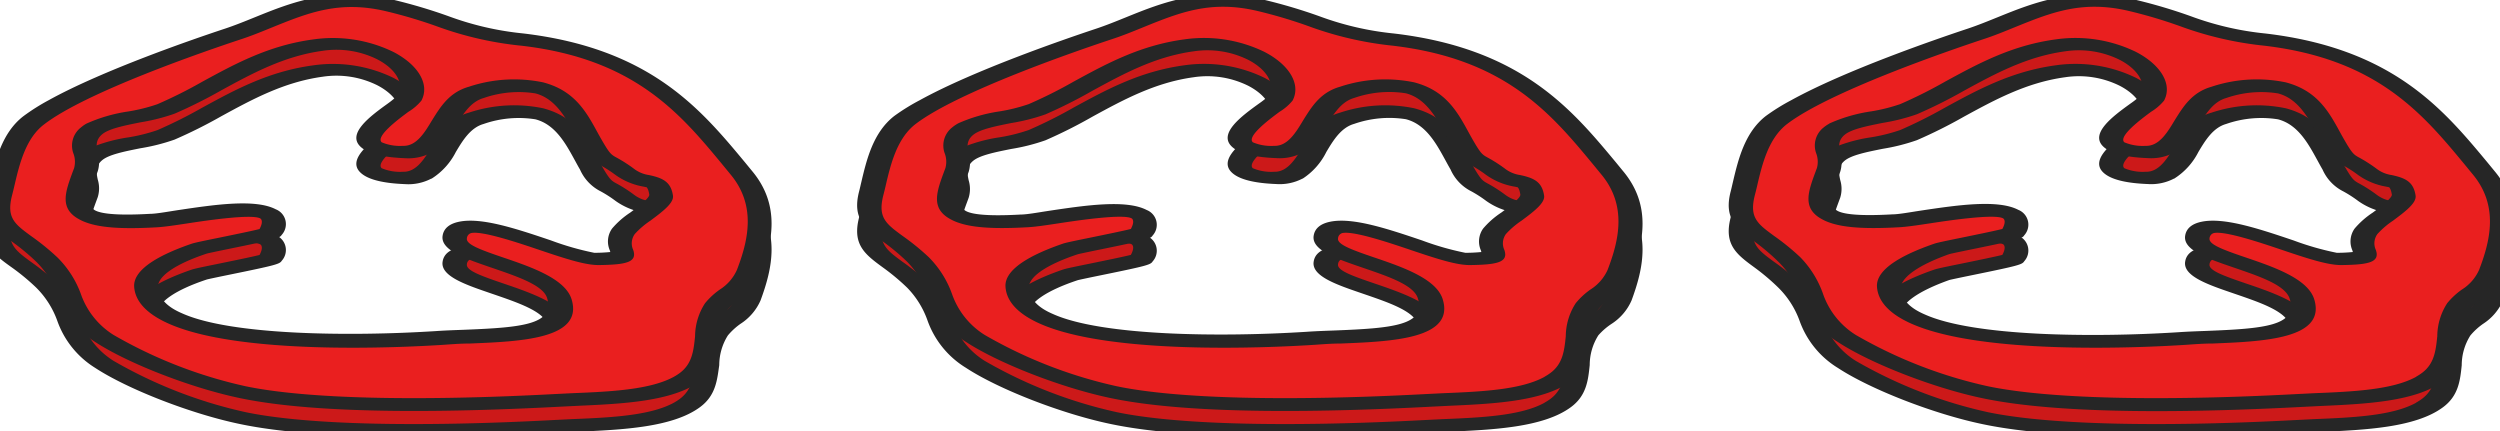 <svg id="Calque_1" data-name="Calque 1" xmlns="http://www.w3.org/2000/svg" viewBox="0 0 289.36 49.92"><defs><style>.cls-1{fill:#cc1919;}.cls-2{fill:#262626;}.cls-3{fill:#ea1f1f;}</style></defs><title>cond-9</title><g id="_Groupe_" data-name="&lt;Groupe&gt;"><g id="_Groupe_2" data-name="&lt;Groupe&gt;"><g id="_Groupe_3" data-name="&lt;Groupe&gt;"><path id="_Tracé_transparent_" data-name="&lt;Tracé transparent&gt;" class="cls-1" d="M128.95,48.39c9.74,2,27,1.46,36.46,1,5.55-.29,12-.29,15.24-2.69,2.92-2.14,1.2-5.79,3.06-8.21,1.15-1.49,3-2,3.71-3.95,1.37-3.57,2.3-7.75-.86-11.52-5.35-6.39-10.67-13.64-25.28-15.37-7.56-.89-8.5-2.34-15.36-4-8-1.89-12.57,1.44-18.21,3.31-6.61,2.19-18.46,6.51-23,10-2.7,2.06-3.27,5.94-3.92,8.52-1,4.06,1.83,4.17,5.41,7.61,3.34,3.22,2,6.07,6.7,9.13C116.52,44.52,123.61,47.28,128.95,48.39ZM117.76,36.3c-.13-1.93,3.39-3.52,6.17-4.44.73-.25,8-1.58,8.2-1.86,2.87-4.72-9.94-1.61-13.53-1.4-10.57.61-9.22-2-7.8-5.91.57-1.55-1.15-3,.63-4.48s6.26-1.58,8.62-2.55c5.37-2.21,10.42-6.41,17.57-7.39,6.69-.91,12.24,3,10.63,6.07-.5.95-10,5.89-.66,6.25,4.65.18,4.15-5.74,8.32-6.91,9.75-2.72,11.18,2.12,13.35,5.83,1.43,2.44,1.34,1.52,3.88,3.39,2.28,1.68,3.85.37,4.19,2.69.16,1.06-3.66,3.09-4.36,4.19-1.58,2.48,2.29,3.11-3.13,3.19-3.2,0-15.77-6.29-16.37-2.52-.41,2.57,11,3.39,12.13,7.23,1.42,4.63-7.28,4.12-13.84,4.54S118.27,43.78,117.76,36.3Z"/><path id="_Tracé_transparent_2" data-name="&lt;Tracé transparent&gt;" class="cls-2" d="M106.45,14.6c6.27-3.46,16.84-7.09,20.36-8.26,1.21-.4,2.41-.89,3.57-1.36,4.2-1.7,9-3.63,15.94-2a60.8,60.8,0,0,1,6.39,1.9,34.79,34.79,0,0,0,8.66,2c14.7,1.74,20.52,8.73,25.65,14.9l.82,1c3.36,4,2.37,8.29,1,12a6.16,6.16,0,0,1-2.32,2.71A7.58,7.58,0,0,0,185,38.81a6.45,6.45,0,0,0-1,3.44c-.18,1.74-.36,3.55-2.2,4.89-3.19,2.34-9,2.6-14.11,2.83l-2,.1c-11.74.62-27.72,1-37.16-1h0c-5.57-1.16-12.92-4-16.73-6.5a10.54,10.54,0,0,1-4.44-5.46A10.35,10.35,0,0,0,105,33.3,25.23,25.23,0,0,0,102.25,31c-2.11-1.54-3.63-2.66-2.82-5.82.09-.34.17-.71.26-1.09.61-2.58,1.36-5.78,3.85-7.69A24,24,0,0,1,106.45,14.6Zm72.33,32a6.27,6.27,0,0,0,.67-.43c1.45-1.07,1.61-2.61,1.78-4.25a7.1,7.1,0,0,1,1.16-3.84,8.67,8.67,0,0,1,1.68-1.56,5.2,5.2,0,0,0,2-2.28c1.33-3.45,2.27-7.47-.75-11.08l-.82-1c-5-6.06-10.25-12.33-23.28-13.87a40,40,0,0,1-9.76-2.26,55.75,55.75,0,0,0-5.92-1.76c-5.41-1.28-9,.18-13.18,1.87-1.2.49-2.44,1-3.74,1.42-4.07,1.35-17.74,6.05-22.64,9.79-2.18,1.67-2.9,4.71-3.47,7.15-.09.39-.18.76-.27,1.1-.66,2.59.31,3.3,2.25,4.72a27.45,27.45,0,0,1,3,2.44A11.51,11.51,0,0,1,110.18,37a9.12,9.12,0,0,0,3.8,4.77,53.48,53.48,0,0,0,15.3,5.94h0c6.91,1.44,19.61,1.76,35.76.9l2-.1C171.48,48.33,176.06,48.12,178.78,46.61Zm-67.93-29.3a18.23,18.23,0,0,1,4.86-1.41,20.41,20.41,0,0,0,3.36-.84,54.25,54.25,0,0,0,5.21-2.61c3.78-2.06,7.68-4.19,12.78-4.88A16,16,0,0,1,146.34,9c2.93,1.51,4.25,3.78,3.27,5.64a5.89,5.89,0,0,1-1.51,1.3c-1.05.78-3.85,2.84-3.09,3.53a5.44,5.44,0,0,0,2.46.41c1.55.06,2.51-1.53,3.35-2.93,1-1.6,2-3.26,4.28-3.91a16.54,16.54,0,0,1,8.58-.51c3.65.95,5,3.4,6.3,5.78.2.37.41.74.62,1.1.82,1.4,1,1.51,1.63,1.85a16.69,16.69,0,0,1,2,1.29,3.73,3.73,0,0,0,1.71.71c1.66.35,2.55.82,2.78,2.38.13.85-1.2,1.85-2.61,2.9a9.74,9.74,0,0,0-1.81,1.55,1.83,1.83,0,0,0-.18,1.84c.5,1.44-.84,1.71-4,1.75-1.5,0-3.54-.63-6.73-1.71-2.66-.9-6.69-2.25-8-2a.68.68,0,0,0-.52.62c-.11.7,1.52,1.3,4.19,2.21,3.21,1.09,7.2,2.45,7.93,4.85,1.4,4.58-5.88,4.87-11.74,5.11-1.05,0-2.1.08-3.09.15-5.42.35-23.71,1.19-31.85-2.47-2.49-1.12-3.82-2.55-3.93-4.25h0c-.15-2.22,3.55-3.93,6.68-5,.34-.11,1.14-.28,3.16-.69,1.5-.31,3.91-.8,4.67-1,.43-.78.25-1.14.08-1.23-1-.54-6.37.26-8.38.57-1.45.22-2.71.41-3.6.46-4.55.26-7.33,0-9-.94-2.28-1.25-1.59-3.14-.71-5.52l.15-.4a2.78,2.78,0,0,0-.05-1.6,2.65,2.65,0,0,1,.83-3.09A4.11,4.11,0,0,1,110.85,17.31Zm39.91,3.37a5.71,5.71,0,0,1-3.06.63c-2.54-.1-4.25-.53-5.09-1.3-1.67-1.52,1.08-3.55,3.09-5a10,10,0,0,0,1.18-.94c.71-1.36-.24-3-2.38-4.12a10.64,10.64,0,0,0-6.34-1c-4.47.61-8.15,2.62-11.71,4.56A55.92,55.92,0,0,1,121,16.24a22.89,22.89,0,0,1-3.95,1c-1.79.36-3.63.72-4.42,1.38s-.7,1.4-.51,2.26a3.45,3.45,0,0,1,0,2l-.15.41c-.67,1.81-1.3,3.52-.16,4.14.58.32,2.15.64,6.35.4.67,0,1.89-.22,3.18-.42,4.22-.63,9-1.35,11.39-.1a1.84,1.84,0,0,1,.68,2.95c-.23.38-.65.51-5.89,1.58-1.12.23-2.52.52-2.78.59-3.67,1.22-5.73,2.65-5.65,3.91h0c.09,1.25,1,2.24,2.77,3,5.65,2.55,19.38,2.7,29.42,2.06,1-.07,2.12-.11,3.21-.15,6.59-.26,10.57-.58,9.63-3.68C163.69,36,160.68,35,157.77,34s-6-2-5.72-3.72c.13-.84.78-1.39,1.93-1.62,2.6-.53,6.68.84,10.62,2.17a32.79,32.79,0,0,0,5,1.43,18.29,18.29,0,0,0,1.86-.09l-.06-.2a2.57,2.57,0,0,1,.26-2.51,9.71,9.71,0,0,1,2.1-1.85c.85-.63,2.26-1.69,2.21-2.08-.1-.69-.3-.85-.32-.86l-.35-.07A7.87,7.87,0,0,1,172,23.24a13.94,13.94,0,0,0-1.71-1.1,5.15,5.15,0,0,1-2.4-2.53c-.22-.37-.42-.75-.63-1.13-1.05-1.92-2.25-4.09-4.53-4.68a12.34,12.34,0,0,0-6,.54c-1.52.43-2.42,1.92-3.21,3.24A7.81,7.81,0,0,1,150.77,20.68Z"/></g><g id="_Groupe_4" data-name="&lt;Groupe&gt;"><path id="_Tracé_transparent_3" data-name="&lt;Tracé transparent&gt;" class="cls-3" d="M128.95,45.39c9.74,2,27,1.46,36.46,1,5.55-.29,12-.29,15.24-2.69,2.92-2.14,1.2-5.79,3.06-8.21,1.15-1.49,3-2,3.71-3.95,1.37-3.57,2.3-7.75-.86-11.52-5.35-6.39-10.67-13.64-25.28-15.37-7.56-.89-8.5-2.34-15.36-4-8-1.89-12.57,1.44-18.21,3.31-6.61,2.19-18.46,6.51-23,10-2.7,2.06-3.27,5.94-3.92,8.52-1,4.06,1.83,4.17,5.41,7.61,3.34,3.22,2,6.07,6.7,9.13C116.52,41.52,123.61,44.28,128.95,45.39ZM117.76,33.3c-.13-1.93,3.39-3.52,6.17-4.44.73-.25,8-1.58,8.2-1.86,2.87-4.72-9.94-1.61-13.53-1.4-10.57.61-9.22-2-7.8-5.91.57-1.55-1.15-3,.63-4.48s6.26-1.58,8.62-2.55c5.37-2.21,10.42-6.41,17.57-7.39,6.69-.91,12.24,3,10.63,6.07-.5.95-10,5.89-.66,6.25,4.65.18,4.15-5.74,8.32-6.91,9.75-2.72,11.18,2.12,13.35,5.83,1.43,2.44,1.34,1.52,3.88,3.39,2.28,1.68,3.85.37,4.19,2.69.16,1.06-3.66,3.09-4.36,4.19-1.58,2.48,2.29,3.11-3.13,3.19-3.2,0-15.77-6.29-16.37-2.52-.41,2.57,11,3.39,12.13,7.23,1.42,4.63-7.28,4.12-13.84,4.54S118.27,40.78,117.76,33.3Z"/><path id="_Tracé_transparent_4" data-name="&lt;Tracé transparent&gt;" class="cls-2" d="M106.45,11.6c6.27-3.46,16.84-7.09,20.36-8.26,1.21-.4,2.41-.89,3.57-1.36,4.2-1.7,9-3.63,15.94-2a60.8,60.8,0,0,1,6.39,1.9,34.79,34.79,0,0,0,8.66,2c14.7,1.74,20.52,8.73,25.65,14.9l.82,1c3.36,4,2.37,8.29,1,12a6.16,6.16,0,0,1-2.32,2.71A7.58,7.58,0,0,0,185,35.81a6.45,6.45,0,0,0-1,3.44c-.18,1.74-.36,3.55-2.2,4.89-3.19,2.34-9,2.6-14.11,2.83l-2,.1c-11.74.62-27.72,1-37.16-1h0c-5.57-1.16-12.92-4-16.73-6.5a10.54,10.54,0,0,1-4.44-5.46A10.35,10.35,0,0,0,105,30.3,25.23,25.23,0,0,0,102.25,28c-2.11-1.54-3.63-2.66-2.82-5.82.09-.34.17-.71.26-1.09.61-2.58,1.36-5.78,3.85-7.69A24,24,0,0,1,106.45,11.6Zm72.33,32a6.27,6.27,0,0,0,.67-.43c1.45-1.07,1.61-2.61,1.78-4.25a7.1,7.1,0,0,1,1.16-3.84,8.67,8.67,0,0,1,1.68-1.56,5.2,5.2,0,0,0,2-2.28c1.33-3.45,2.27-7.47-.75-11.08l-.82-1c-5-6.06-10.25-12.33-23.28-13.87a40,40,0,0,1-9.76-2.26,55.75,55.75,0,0,0-5.92-1.76c-5.41-1.28-9,.18-13.18,1.87-1.2.49-2.44,1-3.74,1.42-4.07,1.35-17.74,6.05-22.64,9.79-2.18,1.67-2.9,4.71-3.47,7.15-.09.39-.18.76-.27,1.1-.66,2.59.31,3.3,2.25,4.72a27.45,27.45,0,0,1,3,2.44A11.51,11.51,0,0,1,110.18,34a9.12,9.12,0,0,0,3.8,4.77,53.48,53.48,0,0,0,15.3,5.94h0c6.91,1.44,19.61,1.76,35.76.9l2-.1C171.48,45.33,176.06,45.12,178.78,43.61Zm-67.93-29.3a18.23,18.23,0,0,1,4.86-1.41,20.41,20.41,0,0,0,3.36-.84,54.25,54.25,0,0,0,5.21-2.61c3.78-2.06,7.68-4.19,12.78-4.88A16,16,0,0,1,146.34,6c2.93,1.51,4.25,3.78,3.27,5.64a5.89,5.89,0,0,1-1.51,1.3c-1.05.78-3.85,2.84-3.09,3.53a5.44,5.44,0,0,0,2.46.41c1.55.06,2.51-1.53,3.35-2.93,1-1.6,2-3.26,4.28-3.91a16.54,16.54,0,0,1,8.58-.51c3.65.95,5,3.4,6.3,5.78.2.37.41.74.62,1.1.82,1.4,1,1.51,1.63,1.85a16.69,16.69,0,0,1,2,1.29,3.73,3.73,0,0,0,1.71.71c1.66.35,2.55.82,2.78,2.38.13.85-1.2,1.85-2.61,2.9a9.74,9.74,0,0,0-1.81,1.55,1.83,1.83,0,0,0-.18,1.84c.5,1.44-.84,1.71-4,1.75-1.5,0-3.54-.63-6.73-1.71-2.66-.9-6.69-2.25-8-2a.68.68,0,0,0-.52.62c-.11.7,1.52,1.3,4.19,2.21,3.21,1.09,7.2,2.45,7.93,4.85,1.4,4.58-5.88,4.87-11.74,5.11-1.05,0-2.1.08-3.09.15-5.42.35-23.71,1.19-31.85-2.47-2.49-1.12-3.82-2.55-3.93-4.25h0c-.15-2.22,3.55-3.93,6.68-5,.34-.11,1.14-.28,3.16-.69,1.5-.31,3.91-.8,4.67-1,.43-.78.25-1.14.08-1.23-1-.54-6.37.26-8.38.57-1.45.22-2.71.41-3.6.46-4.55.26-7.33,0-9-.94-2.28-1.25-1.59-3.14-.71-5.52l.15-.4a2.78,2.78,0,0,0-.05-1.6,2.65,2.65,0,0,1,.83-3.09A4.11,4.11,0,0,1,110.85,14.31Zm39.91,3.37a5.71,5.71,0,0,1-3.06.63c-2.54-.1-4.25-.53-5.09-1.3-1.67-1.52,1.08-3.55,3.09-5a10,10,0,0,0,1.18-.94c.71-1.36-.24-3-2.38-4.12a10.64,10.64,0,0,0-6.34-1c-4.47.61-8.15,2.62-11.71,4.56A55.92,55.92,0,0,1,121,13.24a22.89,22.89,0,0,1-3.95,1c-1.79.36-3.63.72-4.42,1.38s-.7,1.4-.51,2.26a3.45,3.45,0,0,1,0,2l-.15.41c-.67,1.81-1.3,3.52-.16,4.14.58.32,2.15.64,6.35.4.67,0,1.89-.22,3.18-.42,4.22-.63,9-1.35,11.39-.1a1.84,1.84,0,0,1,.68,2.95c-.23.38-.65.51-5.89,1.58-1.12.23-2.52.52-2.78.59-3.67,1.22-5.73,2.65-5.65,3.91h0c.09,1.25,1,2.24,2.77,3,5.65,2.55,19.38,2.7,29.42,2.06,1-.07,2.12-.11,3.21-.15,6.59-.26,10.57-.58,9.63-3.68C163.69,33,160.68,32,157.77,31s-6-2-5.72-3.72c.13-.84.78-1.39,1.93-1.62,2.6-.53,6.68.84,10.62,2.17a32.79,32.79,0,0,0,5,1.43,18.29,18.29,0,0,0,1.86-.09l-.06-.2a2.57,2.57,0,0,1,.26-2.51,9.71,9.71,0,0,1,2.1-1.85c.85-.63,2.26-1.69,2.21-2.08-.1-.69-.3-.85-.32-.86l-.35-.07A7.87,7.87,0,0,1,172,20.24a13.94,13.94,0,0,0-1.71-1.1,5.15,5.15,0,0,1-2.4-2.53c-.22-.37-.42-.75-.63-1.13-1.05-1.92-2.25-4.09-4.53-4.68a12.34,12.34,0,0,0-6,.54c-1.52.43-2.42,1.92-3.21,3.24A7.81,7.81,0,0,1,150.77,17.68Z"/></g></g><g id="_Groupe_5" data-name="&lt;Groupe&gt;"><g id="_Groupe_6" data-name="&lt;Groupe&gt;"><path id="_Tracé_transparent_5" data-name="&lt;Tracé transparent&gt;" class="cls-1" d="M229.82,48.39c9.74,2,27,1.46,36.46,1,5.55-.29,12-.29,15.24-2.69,2.92-2.14,1.2-5.79,3.06-8.21,1.15-1.49,3-2,3.71-3.95,1.37-3.57,2.3-7.75-.86-11.52-5.35-6.39-10.67-13.64-25.28-15.37-7.56-.89-8.5-2.34-15.36-4-8-1.89-12.57,1.44-18.21,3.31-6.61,2.19-18.46,6.51-23,10-2.7,2.06-3.27,5.94-3.92,8.52-1,4.06,1.83,4.17,5.41,7.61,3.34,3.22,2,6.07,6.7,9.13C217.39,44.52,224.48,47.28,229.82,48.39ZM218.63,36.3c-.13-1.93,3.39-3.52,6.17-4.44.73-.25,8-1.58,8.2-1.86,2.87-4.72-9.94-1.61-13.53-1.4-10.57.61-9.22-2-7.8-5.91.57-1.55-1.15-3,.63-4.48s6.26-1.58,8.62-2.55c5.37-2.21,10.42-6.41,17.57-7.39,6.69-.91,12.24,3,10.63,6.07-.5.95-10,5.89-.66,6.25,4.65.18,4.15-5.74,8.32-6.91,9.75-2.72,11.18,2.12,13.35,5.83,1.43,2.44,1.34,1.52,3.88,3.39,2.28,1.68,3.85.37,4.19,2.69.16,1.06-3.66,3.09-4.36,4.19-1.58,2.48,2.29,3.11-3.13,3.19-3.2,0-15.77-6.29-16.37-2.52-.41,2.57,11,3.39,12.13,7.23,1.42,4.63-7.28,4.12-13.84,4.54S219.15,43.78,218.63,36.3Z"/><path id="_Tracé_transparent_6" data-name="&lt;Tracé transparent&gt;" class="cls-2" d="M207.32,14.6c6.27-3.46,16.84-7.09,20.36-8.26,1.21-.4,2.41-.89,3.57-1.36,4.2-1.7,9-3.63,15.94-2a60.8,60.8,0,0,1,6.39,1.9,34.79,34.79,0,0,0,8.66,2c14.7,1.74,20.52,8.73,25.65,14.9l.82,1c3.36,4,2.37,8.29,1,12a6.16,6.16,0,0,1-2.32,2.71,7.58,7.58,0,0,0-1.46,1.34,6.45,6.45,0,0,0-1,3.44c-.18,1.74-.36,3.55-2.2,4.89-3.19,2.34-9,2.6-14.11,2.83l-2,.1c-11.74.62-27.72,1-37.16-1h0c-5.57-1.16-12.92-4-16.73-6.5a10.54,10.54,0,0,1-4.44-5.46,10.35,10.35,0,0,0-2.42-3.8A25.23,25.23,0,0,0,203.13,31c-2.11-1.54-3.63-2.66-2.82-5.82.09-.34.17-.71.26-1.09.61-2.58,1.36-5.78,3.85-7.69A24,24,0,0,1,207.32,14.6Zm72.33,32a6.27,6.27,0,0,0,.67-.43c1.45-1.07,1.61-2.61,1.78-4.25a7.1,7.1,0,0,1,1.16-3.84,8.67,8.67,0,0,1,1.68-1.56,5.2,5.2,0,0,0,2-2.28c1.33-3.45,2.27-7.47-.75-11.08l-.82-1c-5-6.06-10.25-12.33-23.28-13.87a40,40,0,0,1-9.76-2.26,55.75,55.75,0,0,0-5.92-1.76c-5.41-1.28-9,.18-13.18,1.87-1.2.49-2.44,1-3.74,1.42-4.07,1.35-17.74,6.05-22.64,9.79-2.18,1.67-2.9,4.71-3.47,7.15-.09.39-.18.76-.27,1.1-.66,2.59.31,3.3,2.25,4.72a27.45,27.45,0,0,1,3,2.44A11.51,11.51,0,0,1,211,37a9.12,9.12,0,0,0,3.8,4.77,53.48,53.48,0,0,0,15.3,5.94h0c6.91,1.44,19.61,1.76,35.76.9l2-.1C272.35,48.33,276.93,48.12,279.66,46.61Zm-67.93-29.3a18.23,18.23,0,0,1,4.86-1.41,20.41,20.41,0,0,0,3.36-.84,54.25,54.25,0,0,0,5.21-2.61c3.78-2.06,7.68-4.19,12.78-4.88A16,16,0,0,1,247.21,9c2.93,1.51,4.25,3.78,3.27,5.64a5.89,5.89,0,0,1-1.51,1.3c-1.05.78-3.85,2.84-3.09,3.53a5.44,5.44,0,0,0,2.46.41c1.55.06,2.51-1.53,3.35-2.93,1-1.6,2-3.26,4.28-3.91a16.54,16.54,0,0,1,8.58-.51c3.65.95,5,3.4,6.3,5.78.2.37.41.74.62,1.1.82,1.4,1,1.51,1.63,1.85a16.69,16.69,0,0,1,2,1.29,3.73,3.73,0,0,0,1.71.71c1.66.35,2.55.82,2.78,2.38.13.85-1.2,1.85-2.61,2.9a9.74,9.74,0,0,0-1.81,1.55,1.83,1.83,0,0,0-.18,1.84c.5,1.44-.84,1.71-4,1.75-1.5,0-3.54-.63-6.73-1.71-2.66-.9-6.69-2.25-8-2a.68.68,0,0,0-.52.62c-.11.7,1.52,1.3,4.19,2.21,3.21,1.09,7.2,2.45,7.93,4.85,1.4,4.58-5.88,4.87-11.74,5.11-1.05,0-2.1.08-3.09.15-5.42.35-23.71,1.19-31.85-2.47-2.49-1.12-3.82-2.55-3.93-4.25h0c-.15-2.22,3.55-3.93,6.68-5,.34-.11,1.14-.28,3.16-.69,1.5-.31,3.91-.8,4.67-1,.43-.78.25-1.14.08-1.23-1-.54-6.37.26-8.38.57-1.45.22-2.71.41-3.6.46-4.55.26-7.33,0-9-.94-2.28-1.25-1.59-3.14-.71-5.52l.15-.4a2.78,2.78,0,0,0-.05-1.6,2.65,2.65,0,0,1,.83-3.09A4.11,4.11,0,0,1,211.73,17.31Zm39.91,3.37a5.71,5.71,0,0,1-3.06.63c-2.54-.1-4.25-.53-5.09-1.3-1.67-1.52,1.08-3.55,3.09-5a10,10,0,0,0,1.18-.94c.71-1.36-.24-3-2.38-4.12a10.64,10.64,0,0,0-6.34-1c-4.47.61-8.15,2.62-11.71,4.56a55.92,55.92,0,0,1-5.44,2.72,22.89,22.89,0,0,1-3.95,1c-1.79.36-3.63.72-4.42,1.38s-.7,1.4-.51,2.26a3.45,3.45,0,0,1,0,2l-.15.41c-.67,1.81-1.3,3.52-.16,4.14.58.32,2.15.64,6.35.4.67,0,1.89-.22,3.18-.42,4.22-.63,9-1.35,11.39-.1a1.84,1.84,0,0,1,.68,2.95c-.23.38-.65.51-5.89,1.58-1.12.23-2.52.52-2.78.59C222,33.7,220,35.13,220,36.39h0c.09,1.25,1,2.24,2.77,3,5.65,2.55,19.38,2.7,29.42,2.06,1-.07,2.12-.11,3.21-.15,6.59-.26,10.57-.58,9.63-3.68C264.56,36,261.55,35,258.64,34s-6-2-5.72-3.72c.13-.84.78-1.39,1.93-1.62,2.6-.53,6.68.84,10.62,2.17a32.79,32.79,0,0,0,5,1.43,18.29,18.29,0,0,0,1.86-.09l-.06-.2a2.57,2.57,0,0,1,.26-2.51,9.71,9.71,0,0,1,2.1-1.85c.85-.63,2.26-1.69,2.21-2.08-.1-.69-.3-.85-.32-.86l-.35-.07a7.87,7.87,0,0,1-3.24-1.35,13.94,13.94,0,0,0-1.71-1.1,5.15,5.15,0,0,1-2.4-2.53c-.22-.37-.42-.75-.63-1.13-1.05-1.92-2.25-4.09-4.53-4.68a12.34,12.34,0,0,0-6,.54c-1.52.43-2.42,1.92-3.21,3.24A7.81,7.81,0,0,1,251.64,20.68Z"/></g><g id="_Groupe_7" data-name="&lt;Groupe&gt;"><path id="_Tracé_transparent_7" data-name="&lt;Tracé transparent&gt;" class="cls-3" d="M229.82,45.39c9.74,2,27,1.46,36.46,1,5.55-.29,12-.29,15.24-2.69,2.92-2.14,1.2-5.79,3.06-8.21,1.15-1.49,3-2,3.71-3.95,1.37-3.57,2.3-7.75-.86-11.52-5.35-6.39-10.67-13.64-25.28-15.37-7.56-.89-8.5-2.34-15.36-4-8-1.89-12.57,1.44-18.21,3.31-6.61,2.19-18.46,6.51-23,10-2.7,2.06-3.27,5.94-3.92,8.52-1,4.06,1.83,4.17,5.41,7.61,3.34,3.22,2,6.07,6.7,9.13C217.39,41.52,224.48,44.28,229.82,45.39ZM218.63,33.3c-.13-1.93,3.39-3.52,6.17-4.44.73-.25,8-1.58,8.2-1.86,2.87-4.72-9.94-1.61-13.53-1.4-10.57.61-9.22-2-7.8-5.91.57-1.55-1.15-3,.63-4.48s6.26-1.58,8.62-2.55c5.37-2.21,10.42-6.41,17.57-7.39,6.69-.91,12.24,3,10.63,6.07-.5.95-10,5.89-.66,6.25,4.65.18,4.15-5.74,8.32-6.91C266.52,8,268,12.81,270.12,16.51c1.43,2.44,1.34,1.52,3.88,3.39,2.28,1.68,3.85.37,4.19,2.69.16,1.06-3.66,3.09-4.36,4.19-1.58,2.48,2.29,3.11-3.13,3.19-3.2,0-15.77-6.29-16.37-2.52-.41,2.57,11,3.39,12.13,7.23,1.42,4.63-7.28,4.12-13.84,4.54S219.15,40.78,218.63,33.3Z"/><path id="_Tracé_transparent_8" data-name="&lt;Tracé transparent&gt;" class="cls-2" d="M207.32,11.6c6.27-3.46,16.84-7.09,20.36-8.26,1.21-.4,2.41-.89,3.57-1.36,4.2-1.7,9-3.63,15.94-2a60.8,60.8,0,0,1,6.39,1.9,34.79,34.79,0,0,0,8.66,2c14.7,1.74,20.52,8.73,25.65,14.9l.82,1c3.36,4,2.37,8.29,1,12a6.16,6.16,0,0,1-2.32,2.71,7.58,7.58,0,0,0-1.46,1.34,6.45,6.45,0,0,0-1,3.44c-.18,1.74-.36,3.55-2.2,4.89-3.19,2.34-9,2.6-14.11,2.83l-2,.1c-11.74.62-27.72,1-37.16-1h0c-5.57-1.16-12.92-4-16.73-6.5a10.54,10.54,0,0,1-4.44-5.46,10.35,10.35,0,0,0-2.42-3.8A25.23,25.23,0,0,0,203.13,28c-2.11-1.54-3.63-2.66-2.82-5.82.09-.34.17-.71.26-1.09.61-2.58,1.36-5.78,3.85-7.69A24,24,0,0,1,207.32,11.6Zm72.33,32a6.27,6.27,0,0,0,.67-.43c1.45-1.07,1.61-2.61,1.78-4.25a7.1,7.1,0,0,1,1.16-3.84,8.67,8.67,0,0,1,1.68-1.56,5.2,5.2,0,0,0,2-2.28c1.33-3.45,2.27-7.47-.75-11.08l-.82-1c-5-6.06-10.25-12.33-23.28-13.87a40,40,0,0,1-9.76-2.26,55.75,55.75,0,0,0-5.92-1.76c-5.41-1.28-9,.18-13.18,1.87-1.2.49-2.44,1-3.74,1.42-4.07,1.35-17.74,6.05-22.64,9.79-2.18,1.67-2.9,4.71-3.47,7.15-.09.39-.18.76-.27,1.1-.66,2.59.31,3.3,2.25,4.72a27.45,27.45,0,0,1,3,2.44A11.51,11.51,0,0,1,211,34a9.12,9.12,0,0,0,3.8,4.77,53.48,53.48,0,0,0,15.3,5.94h0c6.91,1.44,19.61,1.76,35.76.9l2-.1C272.35,45.33,276.93,45.12,279.66,43.61Zm-67.93-29.3a18.23,18.23,0,0,1,4.86-1.41,20.41,20.41,0,0,0,3.36-.84,54.25,54.25,0,0,0,5.21-2.61c3.78-2.06,7.68-4.19,12.78-4.88A16,16,0,0,1,247.21,6c2.93,1.51,4.25,3.78,3.27,5.64a5.89,5.89,0,0,1-1.51,1.3c-1.05.78-3.85,2.84-3.09,3.53a5.44,5.44,0,0,0,2.46.41c1.55.06,2.51-1.53,3.35-2.93,1-1.6,2-3.26,4.28-3.91a16.54,16.54,0,0,1,8.58-.51c3.65.95,5,3.4,6.3,5.78.2.37.41.74.62,1.1.82,1.4,1,1.51,1.63,1.85a16.69,16.69,0,0,1,2,1.29,3.73,3.73,0,0,0,1.71.71c1.66.35,2.55.82,2.78,2.38.13.85-1.2,1.85-2.61,2.9a9.74,9.74,0,0,0-1.81,1.55,1.83,1.83,0,0,0-.18,1.84c.5,1.44-.84,1.71-4,1.75-1.5,0-3.54-.63-6.73-1.71-2.66-.9-6.69-2.25-8-2a.68.68,0,0,0-.52.62c-.11.7,1.52,1.3,4.19,2.21,3.21,1.09,7.2,2.45,7.93,4.85,1.4,4.58-5.88,4.87-11.74,5.11-1.05,0-2.1.08-3.09.15-5.42.35-23.71,1.19-31.85-2.47-2.49-1.12-3.82-2.55-3.93-4.25h0c-.15-2.22,3.55-3.93,6.68-5,.34-.11,1.14-.28,3.16-.69,1.5-.31,3.91-.8,4.67-1,.43-.78.25-1.14.08-1.23-1-.54-6.37.26-8.38.57-1.45.22-2.71.41-3.6.46-4.55.26-7.33,0-9-.94-2.28-1.25-1.59-3.14-.71-5.52l.15-.4a2.78,2.78,0,0,0-.05-1.6,2.65,2.65,0,0,1,.83-3.09A4.11,4.11,0,0,1,211.73,14.31Zm39.91,3.37a5.71,5.71,0,0,1-3.06.63c-2.54-.1-4.25-.53-5.09-1.3-1.67-1.52,1.08-3.55,3.09-5a10,10,0,0,0,1.18-.94c.71-1.36-.24-3-2.38-4.12a10.64,10.64,0,0,0-6.34-1c-4.47.61-8.15,2.62-11.71,4.56a55.92,55.92,0,0,1-5.44,2.72,22.89,22.89,0,0,1-3.95,1c-1.79.36-3.63.72-4.42,1.38s-.7,1.4-.51,2.26a3.45,3.45,0,0,1,0,2l-.15.41c-.67,1.81-1.3,3.52-.16,4.14.58.32,2.15.64,6.35.4.67,0,1.89-.22,3.18-.42,4.22-.63,9-1.35,11.39-.1a1.84,1.84,0,0,1,.68,2.95c-.23.38-.65.51-5.89,1.58-1.12.23-2.52.52-2.78.59C222,30.7,220,32.13,220,33.39h0c.09,1.25,1,2.24,2.77,3,5.65,2.55,19.38,2.7,29.42,2.06,1-.07,2.12-.11,3.21-.15,6.59-.26,10.57-.58,9.63-3.68C264.56,33,261.55,32,258.64,31s-6-2-5.72-3.72c.13-.84.78-1.39,1.93-1.62,2.6-.53,6.68.84,10.62,2.17a32.79,32.79,0,0,0,5,1.43,18.29,18.29,0,0,0,1.86-.09l-.06-.2a2.57,2.57,0,0,1,.26-2.51,9.71,9.71,0,0,1,2.1-1.85c.85-.63,2.26-1.69,2.21-2.08-.1-.69-.3-.85-.32-.86l-.35-.07a7.87,7.87,0,0,1-3.24-1.35,13.94,13.94,0,0,0-1.71-1.1,5.15,5.15,0,0,1-2.4-2.53c-.22-.37-.42-.75-.63-1.13-1.05-1.92-2.25-4.09-4.53-4.68a12.34,12.34,0,0,0-6,.54c-1.52.43-2.42,1.92-3.21,3.24A7.81,7.81,0,0,1,251.64,17.68Z"/></g></g><g id="_Groupe_8" data-name="&lt;Groupe&gt;"><g id="_Groupe_9" data-name="&lt;Groupe&gt;"><path id="_Tracé_transparent_9" data-name="&lt;Tracé transparent&gt;" class="cls-1" d="M28.12,48.39c9.74,2,27,1.46,36.46,1,5.55-.29,12-.29,15.24-2.69,2.92-2.14,1.2-5.79,3.06-8.21,1.15-1.49,3-2,3.71-3.95,1.37-3.57,2.3-7.75-.86-11.52C80.38,16.59,75.07,9.34,60.45,7.62c-7.56-.89-8.5-2.34-15.36-4C37.12,1.76,32.52,5.09,26.88,7c-6.61,2.19-18.46,6.51-23,10C1.22,19,.66,22.85,0,25.43-1,29.49,1.83,29.6,5.41,33c3.34,3.22,2,6.07,6.7,9.13C15.7,44.52,22.79,47.28,28.12,48.39ZM16.94,36.3c-.13-1.93,3.39-3.52,6.17-4.44.73-.25,8-1.58,8.2-1.86,2.87-4.72-9.94-1.61-13.53-1.4-10.57.61-9.22-2-7.8-5.91.57-1.55-1.15-3,.63-4.48s6.26-1.58,8.62-2.55C24.6,13.44,29.64,9.24,36.8,8.27c6.69-.91,12.24,3,10.63,6.07-.5.95-10,5.89-.66,6.25,4.65.18,4.15-5.74,8.32-6.91,9.75-2.72,11.18,2.12,13.35,5.83,1.43,2.44,1.34,1.52,3.88,3.39,2.28,1.68,3.85.37,4.19,2.69.16,1.06-3.66,3.09-4.36,4.19C70.54,32.25,74.42,32.88,69,33c-3.2,0-15.77-6.29-16.37-2.52-.41,2.57,11,3.39,12.13,7.23,1.42,4.63-7.28,4.12-13.84,4.54S17.45,43.78,16.94,36.3Z"/><path id="_Tracé_transparent_10" data-name="&lt;Tracé transparent&gt;" class="cls-2" d="M5.63,14.6C11.89,11.13,22.46,7.5,26,6.33c1.21-.4,2.41-.89,3.57-1.36,4.2-1.7,9-3.63,15.94-2a60.8,60.8,0,0,1,6.39,1.9,34.79,34.79,0,0,0,8.66,2c14.7,1.74,20.52,8.73,25.65,14.9l.82,1c3.36,4,2.37,8.29,1,12a6.16,6.16,0,0,1-2.32,2.71,7.58,7.58,0,0,0-1.46,1.34,6.45,6.45,0,0,0-1,3.44C83,44,82.85,45.79,81,47.14c-3.19,2.34-9,2.6-14.11,2.83l-2,.1c-11.74.62-27.72,1-37.16-1h0c-5.57-1.16-12.92-4-16.73-6.5A10.54,10.54,0,0,1,6.62,37.1a10.35,10.35,0,0,0-2.42-3.8A25.23,25.23,0,0,0,1.43,31C-.68,29.5-2.2,28.39-1.39,25.22c.09-.34.17-.71.26-1.09.61-2.58,1.36-5.78,3.85-7.69A24,24,0,0,1,5.63,14.6ZM78,46.61a6.27,6.27,0,0,0,.67-.43c1.45-1.07,1.61-2.61,1.78-4.25a7.1,7.1,0,0,1,1.16-3.84,8.67,8.67,0,0,1,1.68-1.56,5.2,5.2,0,0,0,2-2.28c1.33-3.45,2.27-7.47-.75-11.08l-.82-1c-5-6.06-10.25-12.33-23.28-13.87A40,40,0,0,1,50.6,6.06,55.75,55.75,0,0,0,44.68,4.3c-5.41-1.28-9,.18-13.18,1.87-1.2.49-2.44,1-3.74,1.42C23.69,8.94,10,13.64,5.13,17.38,2.95,19,2.23,22.09,1.66,24.53c-.09.39-.18.76-.27,1.1-.66,2.59.31,3.3,2.25,4.72a27.45,27.45,0,0,1,3,2.44A11.51,11.51,0,0,1,9.35,37a9.12,9.12,0,0,0,3.8,4.77,53.48,53.48,0,0,0,15.3,5.94h0c6.91,1.44,19.61,1.76,35.76.9l2-.1C70.65,48.33,75.24,48.12,78,46.61ZM10,17.31a18.23,18.23,0,0,1,4.86-1.41,20.41,20.41,0,0,0,3.36-.84,54.25,54.25,0,0,0,5.21-2.61c3.78-2.06,7.68-4.19,12.78-4.88A16,16,0,0,1,45.51,9c2.93,1.51,4.25,3.78,3.27,5.64a5.89,5.89,0,0,1-1.51,1.3c-1.05.78-3.85,2.84-3.09,3.53a5.44,5.44,0,0,0,2.46.41c1.55.06,2.51-1.53,3.35-2.93,1-1.6,2-3.26,4.28-3.91a16.54,16.54,0,0,1,8.58-.51c3.65.95,5,3.4,6.3,5.78.2.37.41.74.62,1.1.82,1.4,1,1.51,1.63,1.85a16.69,16.69,0,0,1,2,1.29,3.73,3.73,0,0,0,1.71.71c1.66.35,2.55.82,2.78,2.38.13.85-1.2,1.85-2.61,2.9a9.74,9.74,0,0,0-1.81,1.55,1.83,1.83,0,0,0-.18,1.84c.5,1.44-.84,1.71-4,1.75-1.5,0-3.54-.63-6.73-1.71-2.66-.9-6.69-2.25-8-2a.68.68,0,0,0-.52.62c-.11.7,1.52,1.3,4.19,2.21,3.21,1.09,7.2,2.45,7.93,4.85,1.4,4.58-5.88,4.87-11.74,5.11-1.05,0-2.1.08-3.09.15-5.42.35-23.71,1.19-31.85-2.47C17,39.33,15.65,37.9,15.53,36.2h0c-.15-2.22,3.55-3.93,6.68-5,.34-.11,1.14-.28,3.16-.69,1.5-.31,3.91-.8,4.67-1,.43-.78.25-1.14.08-1.23-1-.54-6.37.26-8.38.57-1.45.22-2.71.41-3.6.46-4.55.26-7.33,0-9-.94-2.28-1.25-1.59-3.14-.71-5.52l.15-.4a2.78,2.78,0,0,0-.05-1.6,2.65,2.65,0,0,1,.83-3.09A4.11,4.11,0,0,1,10,17.31Zm39.91,3.37a5.71,5.71,0,0,1-3.06.63c-2.54-.1-4.25-.53-5.09-1.3-1.67-1.52,1.08-3.55,3.09-5A10,10,0,0,0,46.07,14c.71-1.36-.24-3-2.38-4.12a10.64,10.64,0,0,0-6.34-1c-4.47.61-8.15,2.62-11.71,4.56a55.92,55.92,0,0,1-5.44,2.72,22.89,22.89,0,0,1-3.95,1c-1.79.36-3.63.72-4.42,1.38s-.7,1.4-.51,2.26a3.45,3.45,0,0,1,0,2l-.15.41c-.67,1.81-1.3,3.52-.16,4.14.58.32,2.15.64,6.35.4.67,0,1.89-.22,3.18-.42,4.22-.63,9-1.35,11.39-.1a1.84,1.84,0,0,1,.68,2.95c-.23.38-.65.51-5.89,1.58-1.12.23-2.52.52-2.78.59-3.67,1.22-5.73,2.65-5.65,3.91h0c.09,1.25,1,2.24,2.77,3,5.65,2.55,19.38,2.7,29.42,2.06,1-.07,2.12-.11,3.21-.15,6.59-.26,10.57-.58,9.63-3.68C62.86,36,59.86,35,56.95,34s-6-2-5.72-3.72c.13-.84.78-1.39,1.93-1.62,2.6-.53,6.68.84,10.62,2.17a32.79,32.79,0,0,0,5,1.43,18.29,18.29,0,0,0,1.86-.09l-.06-.2a2.57,2.57,0,0,1,.26-2.51,9.71,9.71,0,0,1,2.1-1.85c.85-.63,2.26-1.69,2.21-2.08-.1-.69-.3-.85-.32-.86l-.35-.07a7.87,7.87,0,0,1-3.24-1.35,13.94,13.94,0,0,0-1.71-1.1,5.15,5.15,0,0,1-2.4-2.53c-.22-.37-.42-.75-.63-1.13-1.05-1.92-2.25-4.09-4.53-4.68a12.34,12.34,0,0,0-6,.54c-1.52.43-2.42,1.92-3.21,3.24A7.81,7.81,0,0,1,49.95,20.68Z"/></g><g id="_Groupe_10" data-name="&lt;Groupe&gt;"><path id="_Tracé_transparent_11" data-name="&lt;Tracé transparent&gt;" class="cls-3" d="M28.12,45.39c9.74,2,27,1.46,36.46,1,5.55-.29,12-.29,15.24-2.69,2.92-2.14,1.2-5.79,3.06-8.21,1.15-1.49,3-2,3.71-3.95,1.37-3.57,2.3-7.75-.86-11.52C80.38,13.59,75.07,6.34,60.45,4.62c-7.56-.89-8.5-2.34-15.36-4C37.12-1.24,32.52,2.09,26.88,4c-6.61,2.19-18.46,6.51-23,10C1.22,16,.66,19.85,0,22.43-1,26.49,1.83,26.6,5.41,30c3.34,3.22,2,6.07,6.7,9.13C15.7,41.52,22.79,44.28,28.12,45.39ZM16.94,33.3c-.13-1.93,3.39-3.52,6.17-4.44.73-.25,8-1.58,8.2-1.86,2.87-4.72-9.94-1.61-13.53-1.4-10.57.61-9.22-2-7.8-5.91.57-1.55-1.15-3,.63-4.48s6.26-1.58,8.62-2.55C24.6,10.44,29.64,6.24,36.8,5.27c6.69-.91,12.24,3,10.63,6.07-.5.95-10,5.89-.66,6.25,4.65.18,4.15-5.74,8.32-6.91C64.82,8,66.26,12.81,68.42,16.51c1.43,2.44,1.34,1.52,3.88,3.39,2.28,1.68,3.85.37,4.19,2.69.16,1.06-3.66,3.09-4.36,4.19C70.54,29.25,74.42,29.88,69,30c-3.2,0-15.77-6.29-16.37-2.52-.41,2.57,11,3.39,12.13,7.23,1.42,4.63-7.28,4.12-13.84,4.54S17.45,40.78,16.94,33.3Z"/><path id="_Tracé_transparent_12" data-name="&lt;Tracé transparent&gt;" class="cls-2" d="M5.63,11.6C11.89,8.13,22.46,4.5,26,3.33c1.21-.4,2.41-.89,3.57-1.36,4.2-1.7,9-3.63,15.94-2a60.8,60.8,0,0,1,6.39,1.9,34.79,34.79,0,0,0,8.66,2c14.7,1.74,20.52,8.73,25.65,14.9l.82,1c3.36,4,2.37,8.29,1,12a6.16,6.16,0,0,1-2.32,2.71,7.58,7.58,0,0,0-1.46,1.34,6.45,6.45,0,0,0-1,3.44C83,41,82.85,42.79,81,44.14c-3.19,2.34-9,2.6-14.11,2.83l-2,.1c-11.74.62-27.72,1-37.16-1h0c-5.57-1.16-12.92-4-16.73-6.5A10.54,10.54,0,0,1,6.62,34.1a10.35,10.35,0,0,0-2.42-3.8A25.23,25.23,0,0,0,1.43,28C-.68,26.5-2.2,25.39-1.39,22.22c.09-.34.17-.71.26-1.09.61-2.58,1.36-5.78,3.85-7.69A24,24,0,0,1,5.63,11.6ZM78,43.61a6.27,6.27,0,0,0,.67-.43c1.45-1.07,1.61-2.61,1.78-4.25a7.1,7.1,0,0,1,1.16-3.84,8.67,8.67,0,0,1,1.68-1.56,5.2,5.2,0,0,0,2-2.28c1.33-3.45,2.27-7.47-.75-11.08l-.82-1c-5-6.06-10.25-12.33-23.28-13.87A40,40,0,0,1,50.6,3.06,55.75,55.75,0,0,0,44.68,1.3c-5.41-1.28-9,.18-13.18,1.87-1.2.49-2.44,1-3.74,1.42C23.69,5.94,10,10.64,5.13,14.38,2.95,16,2.23,19.09,1.66,21.53c-.09.39-.18.76-.27,1.1-.66,2.59.31,3.3,2.25,4.72a27.45,27.45,0,0,1,3,2.44A11.51,11.51,0,0,1,9.35,34a9.12,9.12,0,0,0,3.8,4.77,53.48,53.48,0,0,0,15.3,5.94h0c6.91,1.44,19.61,1.76,35.76.9l2-.1C70.65,45.33,75.24,45.12,78,43.61ZM10,14.31a18.23,18.23,0,0,1,4.86-1.41,20.41,20.41,0,0,0,3.36-.84,54.25,54.25,0,0,0,5.21-2.61c3.78-2.06,7.68-4.19,12.78-4.88A16,16,0,0,1,45.51,6c2.93,1.51,4.25,3.78,3.27,5.64a5.89,5.89,0,0,1-1.51,1.3c-1.05.78-3.85,2.84-3.09,3.53a5.44,5.44,0,0,0,2.46.41c1.55.06,2.51-1.53,3.35-2.93,1-1.6,2-3.26,4.28-3.91a16.54,16.54,0,0,1,8.58-.51c3.65.95,5,3.4,6.3,5.78.2.37.41.74.62,1.1.82,1.4,1,1.51,1.63,1.85a16.69,16.69,0,0,1,2,1.29,3.73,3.73,0,0,0,1.71.71c1.66.35,2.55.82,2.78,2.38.13.85-1.2,1.85-2.61,2.9a9.74,9.74,0,0,0-1.81,1.55,1.83,1.83,0,0,0-.18,1.84c.5,1.44-.84,1.71-4,1.75-1.5,0-3.54-.63-6.73-1.71-2.66-.9-6.69-2.25-8-2a.68.68,0,0,0-.52.62c-.11.7,1.52,1.3,4.19,2.21,3.21,1.09,7.2,2.45,7.93,4.85,1.4,4.58-5.88,4.87-11.74,5.11-1.05,0-2.1.08-3.09.15-5.42.35-23.71,1.19-31.85-2.47C17,36.33,15.65,34.9,15.53,33.2h0c-.15-2.22,3.55-3.93,6.68-5,.34-.11,1.14-.28,3.16-.69,1.5-.31,3.91-.8,4.67-1,.43-.78.25-1.14.08-1.23-1-.54-6.37.26-8.38.57-1.45.22-2.71.41-3.6.46-4.55.26-7.33,0-9-.94-2.28-1.25-1.59-3.14-.71-5.52l.15-.4a2.78,2.78,0,0,0-.05-1.6,2.65,2.65,0,0,1,.83-3.09A4.11,4.11,0,0,1,10,14.31Zm39.91,3.37a5.71,5.71,0,0,1-3.06.63c-2.54-.1-4.25-.53-5.09-1.3-1.67-1.52,1.08-3.55,3.09-5A10,10,0,0,0,46.07,11c.71-1.36-.24-3-2.38-4.12a10.64,10.64,0,0,0-6.34-1c-4.47.61-8.15,2.62-11.71,4.56a55.92,55.92,0,0,1-5.44,2.72,22.89,22.89,0,0,1-3.95,1c-1.79.36-3.63.72-4.42,1.38s-.7,1.4-.51,2.26a3.45,3.45,0,0,1,0,2l-.15.41c-.67,1.81-1.3,3.52-.16,4.14.58.32,2.15.64,6.35.4.67,0,1.89-.22,3.18-.42,4.22-.63,9-1.35,11.39-.1a1.84,1.84,0,0,1,.68,2.95c-.23.38-.65.51-5.89,1.58-1.12.23-2.52.52-2.78.59-3.67,1.22-5.73,2.65-5.65,3.91h0c.09,1.25,1,2.24,2.77,3,5.65,2.55,19.38,2.7,29.42,2.06,1-.07,2.12-.11,3.21-.15,6.59-.26,10.57-.58,9.63-3.68C62.86,33,59.86,32,56.95,31s-6-2-5.72-3.72c.13-.84.78-1.39,1.93-1.62,2.6-.53,6.68.84,10.62,2.17a32.79,32.79,0,0,0,5,1.43,18.29,18.29,0,0,0,1.86-.09l-.06-.2a2.57,2.57,0,0,1,.26-2.51,9.71,9.71,0,0,1,2.1-1.85c.85-.63,2.26-1.69,2.21-2.08-.1-.69-.3-.85-.32-.86l-.35-.07a7.87,7.87,0,0,1-3.24-1.35,13.94,13.94,0,0,0-1.71-1.1,5.15,5.15,0,0,1-2.4-2.53c-.22-.37-.42-.75-.63-1.13-1.05-1.92-2.25-4.09-4.53-4.68a12.34,12.34,0,0,0-6,.54c-1.52.43-2.42,1.92-3.21,3.24A7.81,7.81,0,0,1,49.95,17.68Z"/></g></g></g></svg>